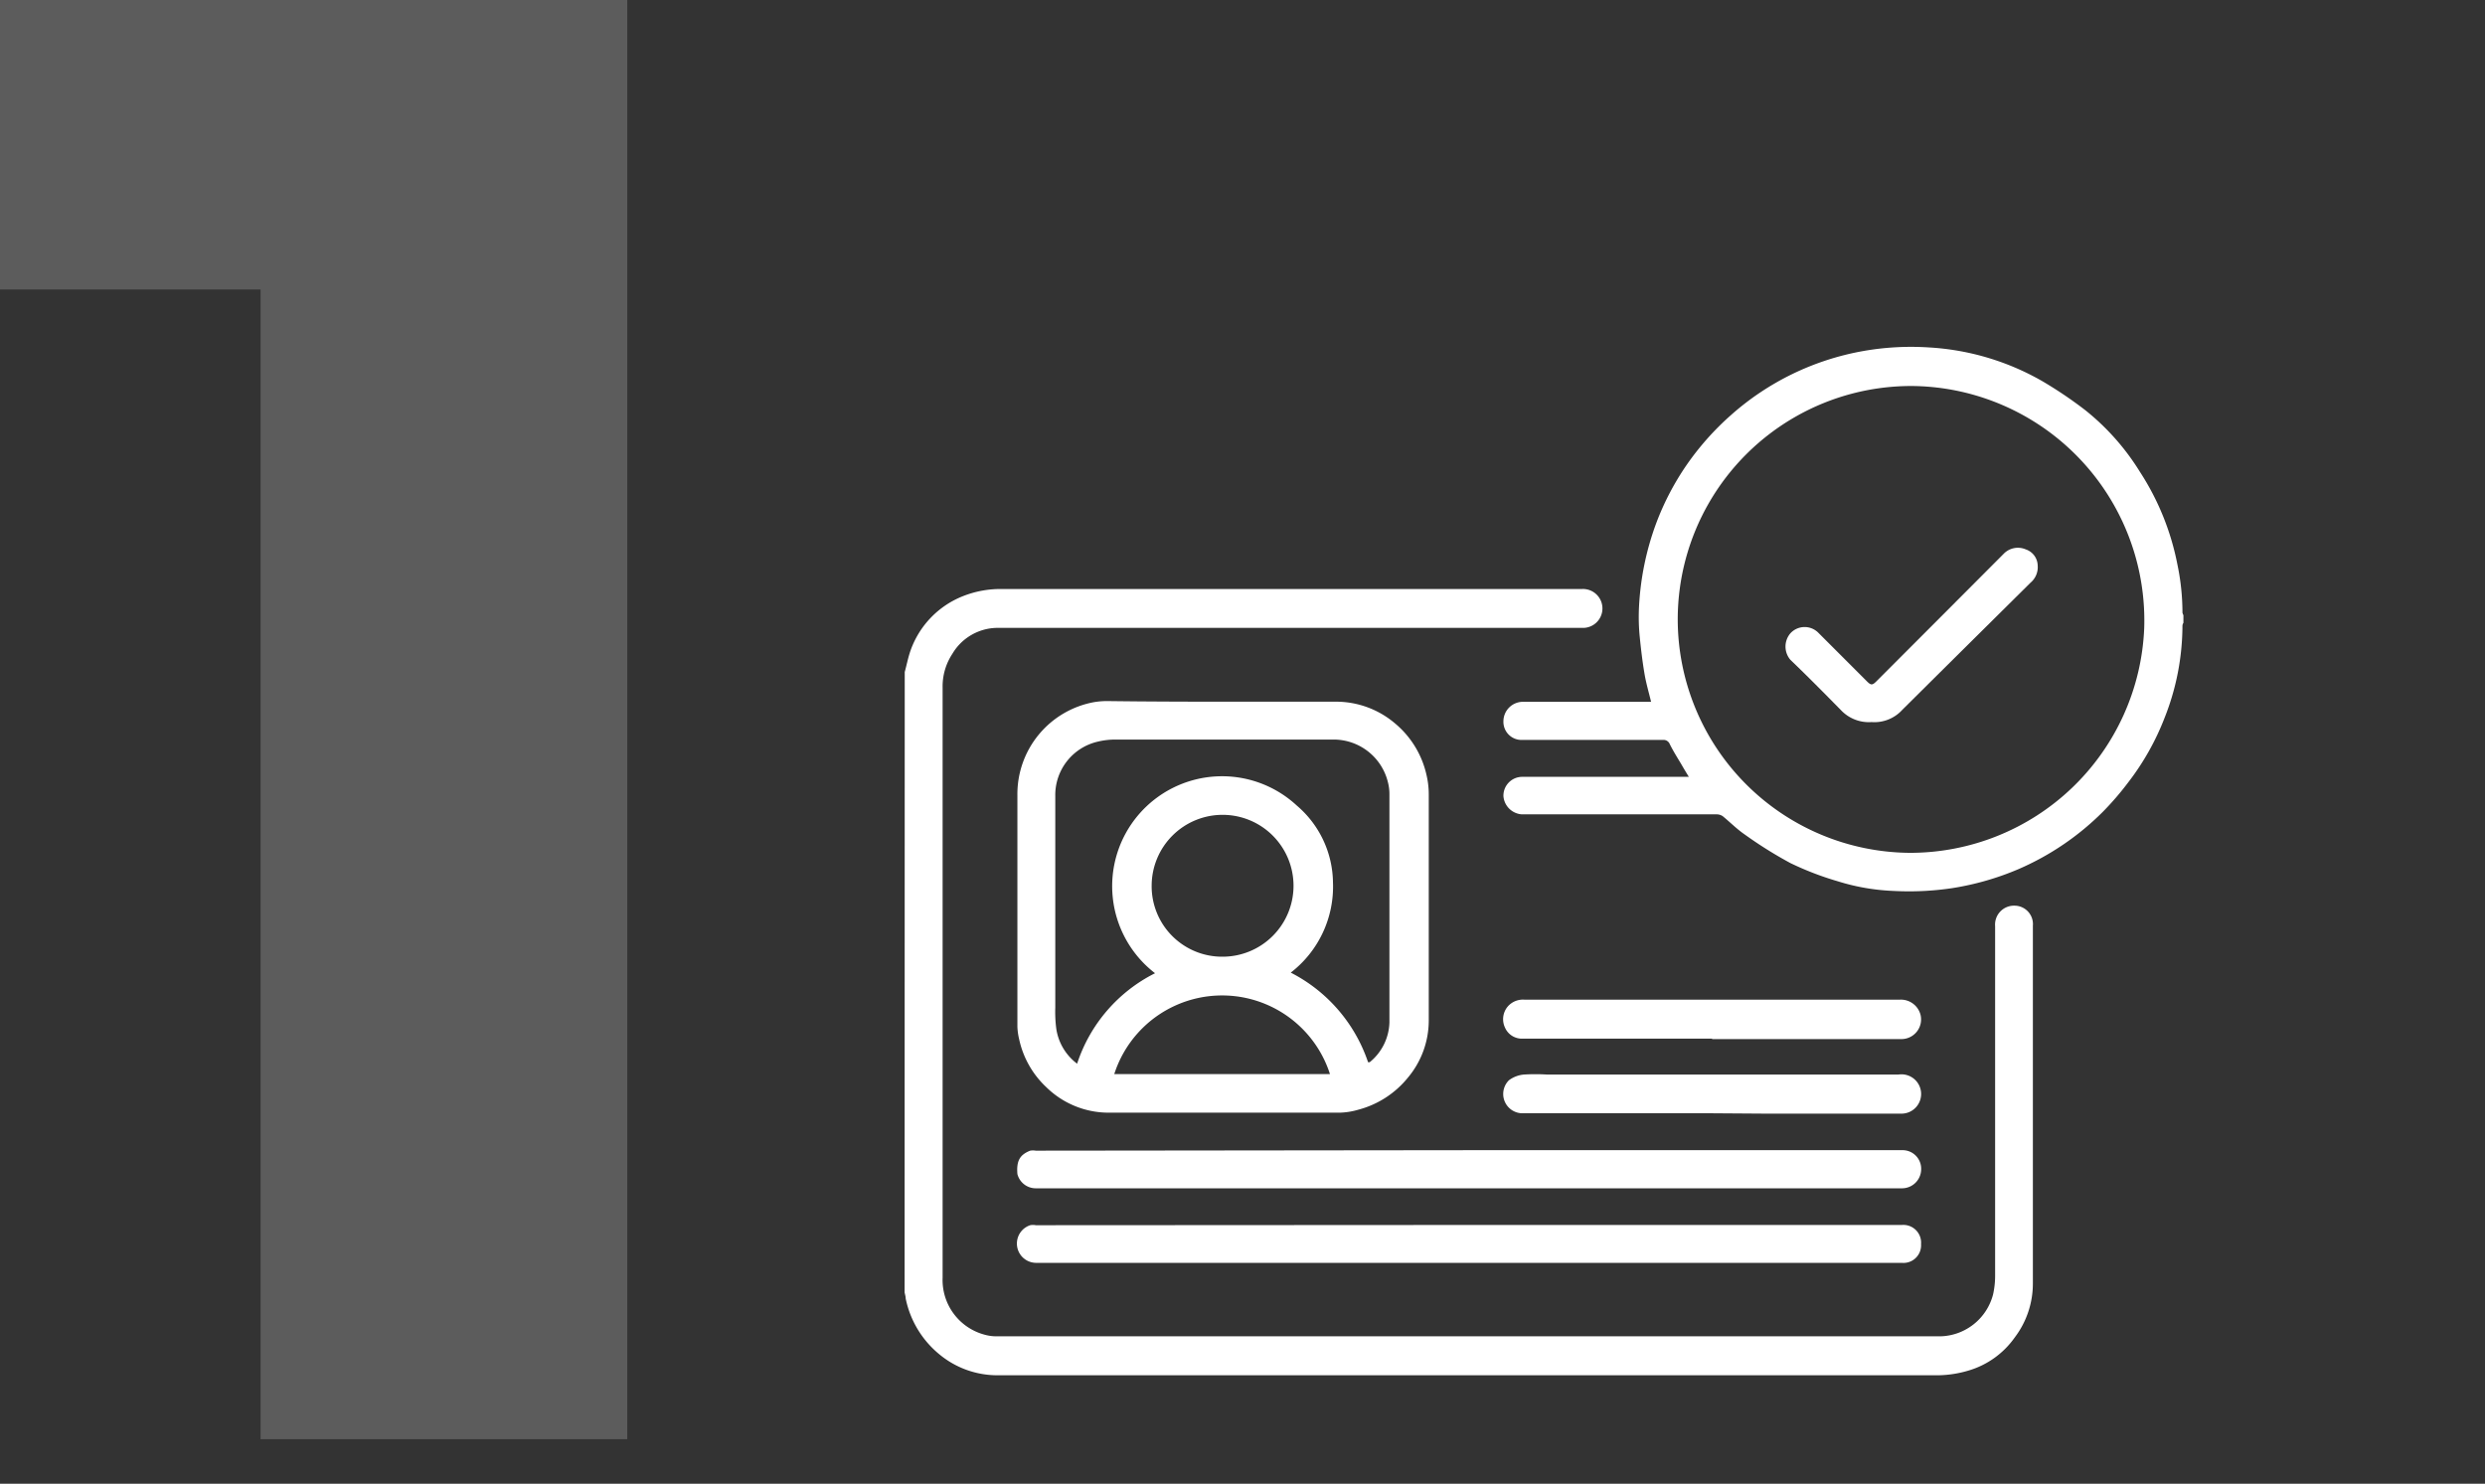 <svg id="Layer_1" data-name="Layer 1" xmlns="http://www.w3.org/2000/svg" viewBox="0 0 206 123"><rect x="0" y="0" width="206" height="123" fill="#333333" stroke="none"/><defs><style>.cls-2{fill:#fff}</style></defs><path class="cls-2" d="M21.6 119.31V24h-22V-.46H52v119.77z" opacity=".2"/><path class="cls-2" d="M75 55.71c.17-.62.29-1.26.51-1.86a7.55 7.55 0 014.32-4.43 8.46 8.46 0 013.3-.59h48a1.61 1.61 0 11.19 3.22H82.66a4.37 4.37 0 00-3.71 2.15 4.9 4.9 0 00-.81 2.8v48.93a4.69 4.69 0 003.46 4.71 3.57 3.57 0 001 .14h78.29a4.63 4.63 0 004.33-3.47 7.1 7.1 0 00.17-1.53v-29a1.57 1.57 0 011.61-1.7 1.53 1.53 0 011.52 1.67v29.62a7.38 7.38 0 01-1.5 4.5 7.16 7.16 0 01-3.84 2.75 9.19 9.19 0 01-2.5.39H82.74a7.54 7.54 0 01-4.91-1.77 8.06 8.06 0 01-2.75-4.59c0-.17-.06-.34-.09-.51z"/><path class="cls-2" d="M181 51.63a.58.58 0 00-.08.22 20.82 20.82 0 01-1.49 7.68 21.34 21.34 0 01-3 5.32 24.34 24.34 0 01-2.1 2.44 22.51 22.51 0 01-7 4.76 23.08 23.08 0 01-5.52 1.58 24.08 24.08 0 01-4.79.23 17.82 17.82 0 01-4.7-.81 25.14 25.14 0 01-3.9-1.5 35 35 0 01-3.8-2.38c-.64-.44-1.19-1-1.8-1.5a.88.88 0 00-.53-.16h-16.12a1.64 1.64 0 01-1.54-1.51 1.56 1.56 0 011.56-1.6H140c-.24-.39-.45-.74-.65-1.09-.32-.53-.65-1.06-.93-1.62a.55.55 0 00-.57-.35h-11.67a1.5 1.5 0 01-1.55-1.56 1.62 1.62 0 011.57-1.6h10.67c-.19-.79-.41-1.53-.54-2.29-.17-1-.29-2-.39-3a16.78 16.78 0 01-.08-2.35 23.26 23.26 0 011.46-7.23 22.35 22.35 0 012.5-4.77 22.89 22.89 0 013.64-4.1 22.37 22.37 0 0111-5.34 22.84 22.84 0 015.41-.3 21.33 21.33 0 019.4 2.78 34.44 34.44 0 013.59 2.42 19.91 19.91 0 014.53 5.11 21.63 21.63 0 013.11 7.68 19.49 19.49 0 01.42 4 .87.87 0 00.08.21zm-41.92-.3A19.38 19.38 0 00158.3 70.7a19.43 19.43 0 0019.45-18.64A19.44 19.44 0 00158.57 32a19.36 19.36 0 00-19.49 19.33zm-37.71 6.84h9.42a7.54 7.54 0 014.89 1.83 7.76 7.76 0 012.57 4.23 7 7 0 01.19 1.65v18.76a7.38 7.38 0 01-1.74 4.71 7.87 7.87 0 01-4.12 2.65 6 6 0 01-1.51.24H91.89a7.37 7.37 0 01-5.15-2.11 7.65 7.65 0 01-2.26-4 5.21 5.21 0 01-.14-1V65.95a7.75 7.75 0 016.34-7.74 6.46 6.46 0 011.25-.09c3.13.04 6.29.05 9.44.05zm12 29.89h.17a4.4 4.4 0 001.64-3.3V65.87a3.87 3.87 0 00-.12-1 4.63 4.63 0 00-4.61-3.56H92.5a6.19 6.19 0 00-1.49.17A4.54 4.54 0 0087.48 66v17.53a10.81 10.81 0 00.09 1.8 4.44 4.44 0 001.72 2.85 12.86 12.86 0 016.46-7.5 9.11 9.11 0 1111.75-13.9 8.5 8.5 0 013 6.37 9 9 0 01-3.5 7.48 13 13 0 016.41 7.43zm-12-8.75a5.88 5.88 0 10-5.9-5.94 5.84 5.84 0 005.89 5.94zm-9 9.73h17.88a9.39 9.39 0 00-17.88 0zm29.39 6.31h35.9a1.54 1.54 0 011.6 1.59 1.59 1.59 0 01-1.6 1.57h-71.8a1.57 1.57 0 01-1.52-1.18c-.09-1.1.2-1.6 1.06-1.94a1.4 1.4 0 01.46 0zm0 6.2h35.9a1.47 1.47 0 011.59 1.59 1.46 1.46 0 01-1.59 1.55h-71.8a1.6 1.6 0 01-.46-3.12 1.17 1.17 0 01.46 0zm20.17-15.45h-15.65a1.53 1.53 0 01-1.52-.91 1.63 1.63 0 01.22-1.74 1.67 1.67 0 011.37-.58h31.18a1.68 1.68 0 011.68 1.27 1.63 1.63 0 01-1.55 2h-15.73zm-.02 6.19h-15.65a1.6 1.6 0 01-1.17-2.74 2.44 2.44 0 011.24-.47 15.2 15.2 0 011.91 0h29.14a1.63 1.63 0 11.31 3.24h-11.45z"/><path class="cls-2" d="M155.15 59.86a3.18 3.18 0 01-2.55-1c-1.38-1.4-2.76-2.8-4.18-4.16a1.69 1.69 0 010-2.2 1.6 1.6 0 012.28-.08l4 4c.41.42.5.42.91 0q5.25-5.25 10.49-10.51a1.64 1.64 0 011.82-.37 1.45 1.45 0 011 1.34 1.68 1.68 0 01-.59 1.42Q163 53.58 157.7 58.84a3.12 3.12 0 01-2.55 1.02z"/></svg>